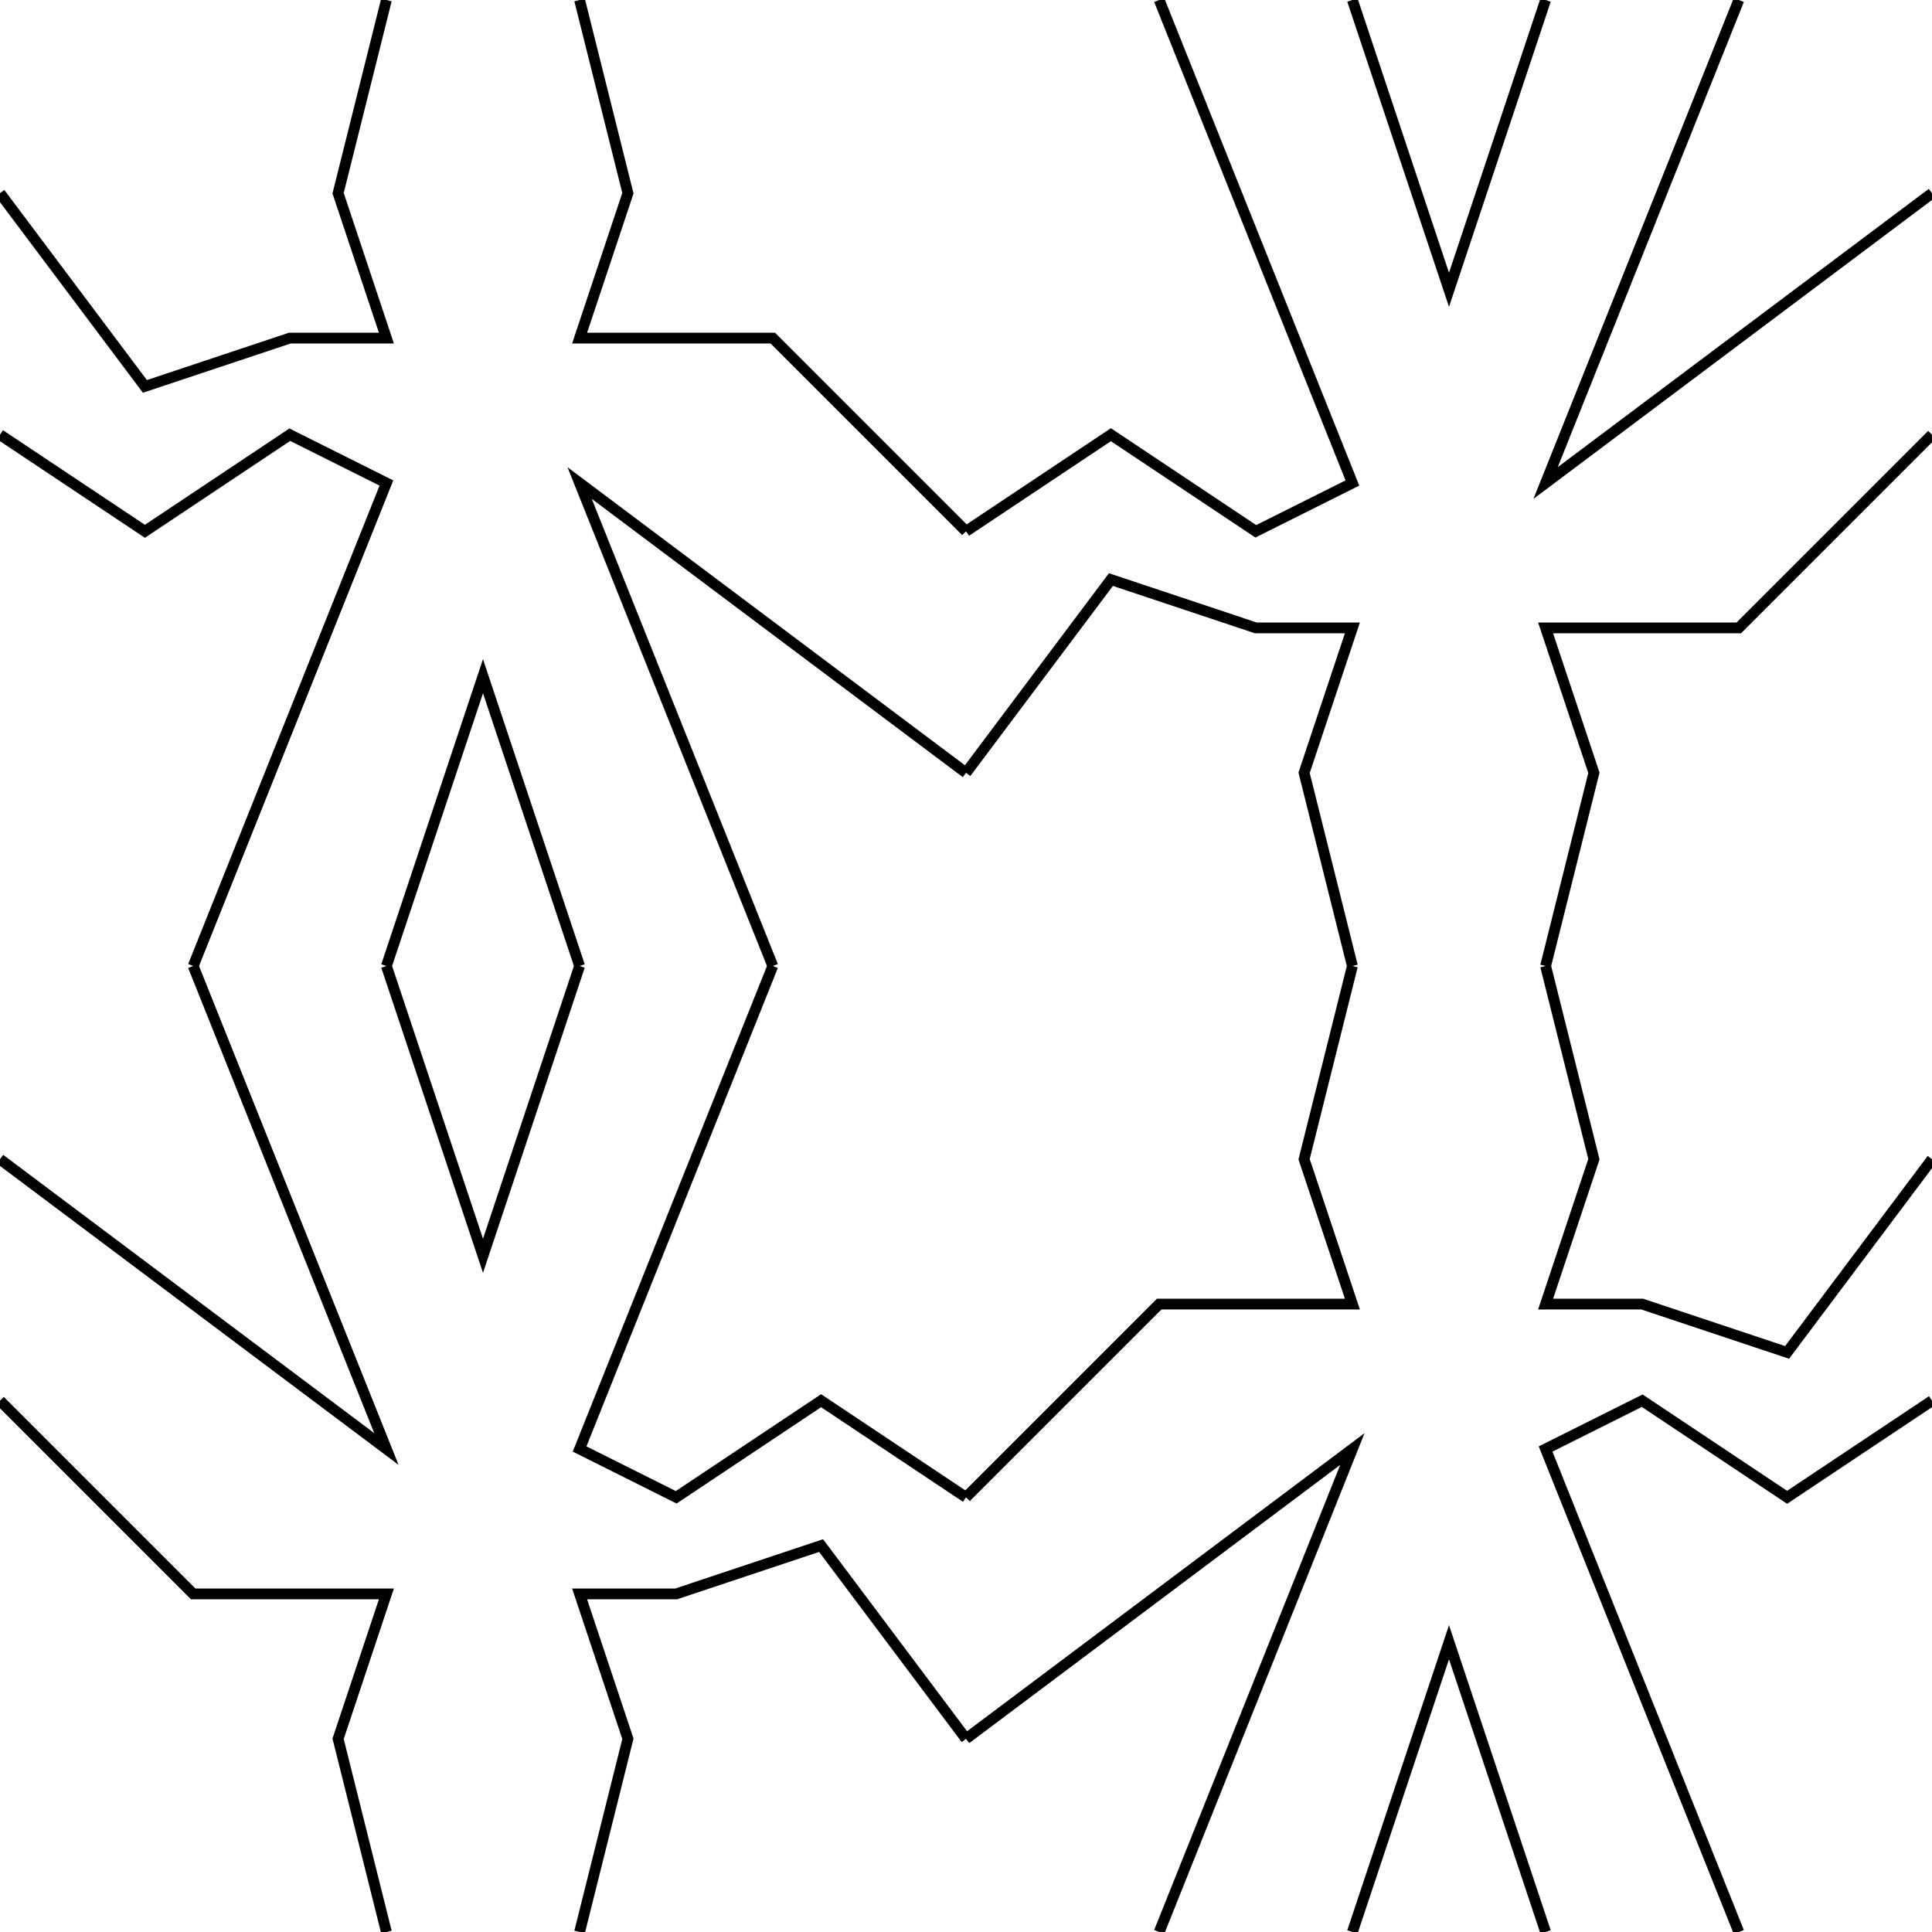 <?xml version="1.0" encoding="UTF-8" standalone="no"?>
<svg version="1.1" x="0" y="0" width="200" height="200" xmlns="http://www.w3.org/2000/svg"><polyline stroke="Black" stroke-width="1.118" fill="None" points="0,45 15,55 30,45 40,50 20,100"></polyline><polyline stroke="Black" stroke-width="1.118" fill="None" points="0,20 15,40 30,35 40,35 35,20 40,0"></polyline><polyline stroke="Black" stroke-width="1.118" fill="None" points="60,0 65,20 60,35 80,35 100,55"></polyline><polyline stroke="Black" stroke-width="1.118" fill="None" points="100,80 60,50 80,100"></polyline><polyline stroke="Black" stroke-width="1.118" fill="None" points="40,100 50,70 60,100"></polyline><polyline stroke="Black" stroke-width="1.118" fill="None" points="100,55 115,45 130,55 140,50 120,0"></polyline><polyline stroke="Black" stroke-width="1.118" fill="None" points="100,80 115,60 130,65 140,65 135,80 140,100"></polyline><polyline stroke="Black" stroke-width="1.118" fill="None" points="160,100 165,80 160,65 180,65 200,45"></polyline><polyline stroke="Black" stroke-width="1.118" fill="None" points="200,20 160,50 180,0"></polyline><polyline stroke="Black" stroke-width="1.118" fill="None" points="140,0 150,30 160,0"></polyline><polyline stroke="Black" stroke-width="1.118" fill="None" points="100,155 85,145 70,155 60,150 80,100"></polyline><polyline stroke="Black" stroke-width="1.118" fill="None" points="100,180 85,160 70,165 60,165 65,180 60,200"></polyline><polyline stroke="Black" stroke-width="1.118" fill="None" points="40,200 35,180 40,165 20,165 0,145"></polyline><polyline stroke="Black" stroke-width="1.118" fill="None" points="0,120 40,150 20,100"></polyline><polyline stroke="Black" stroke-width="1.118" fill="None" points="60,100 50,130 40,100"></polyline><polyline stroke="Black" stroke-width="1.118" fill="None" points="200,145 185,155 170,145 160,150 180,200"></polyline><polyline stroke="Black" stroke-width="1.118" fill="None" points="200,120 185,140 170,135 160,135 165,120 160,100"></polyline><polyline stroke="Black" stroke-width="1.118" fill="None" points="140,100 135,120 140,135 120,135 100,155"></polyline><polyline stroke="Black" stroke-width="1.118" fill="None" points="100,180 140,150 120,200"></polyline><polyline stroke="Black" stroke-width="1.118" fill="None" points="160,200 150,170 140,200"></polyline></svg>